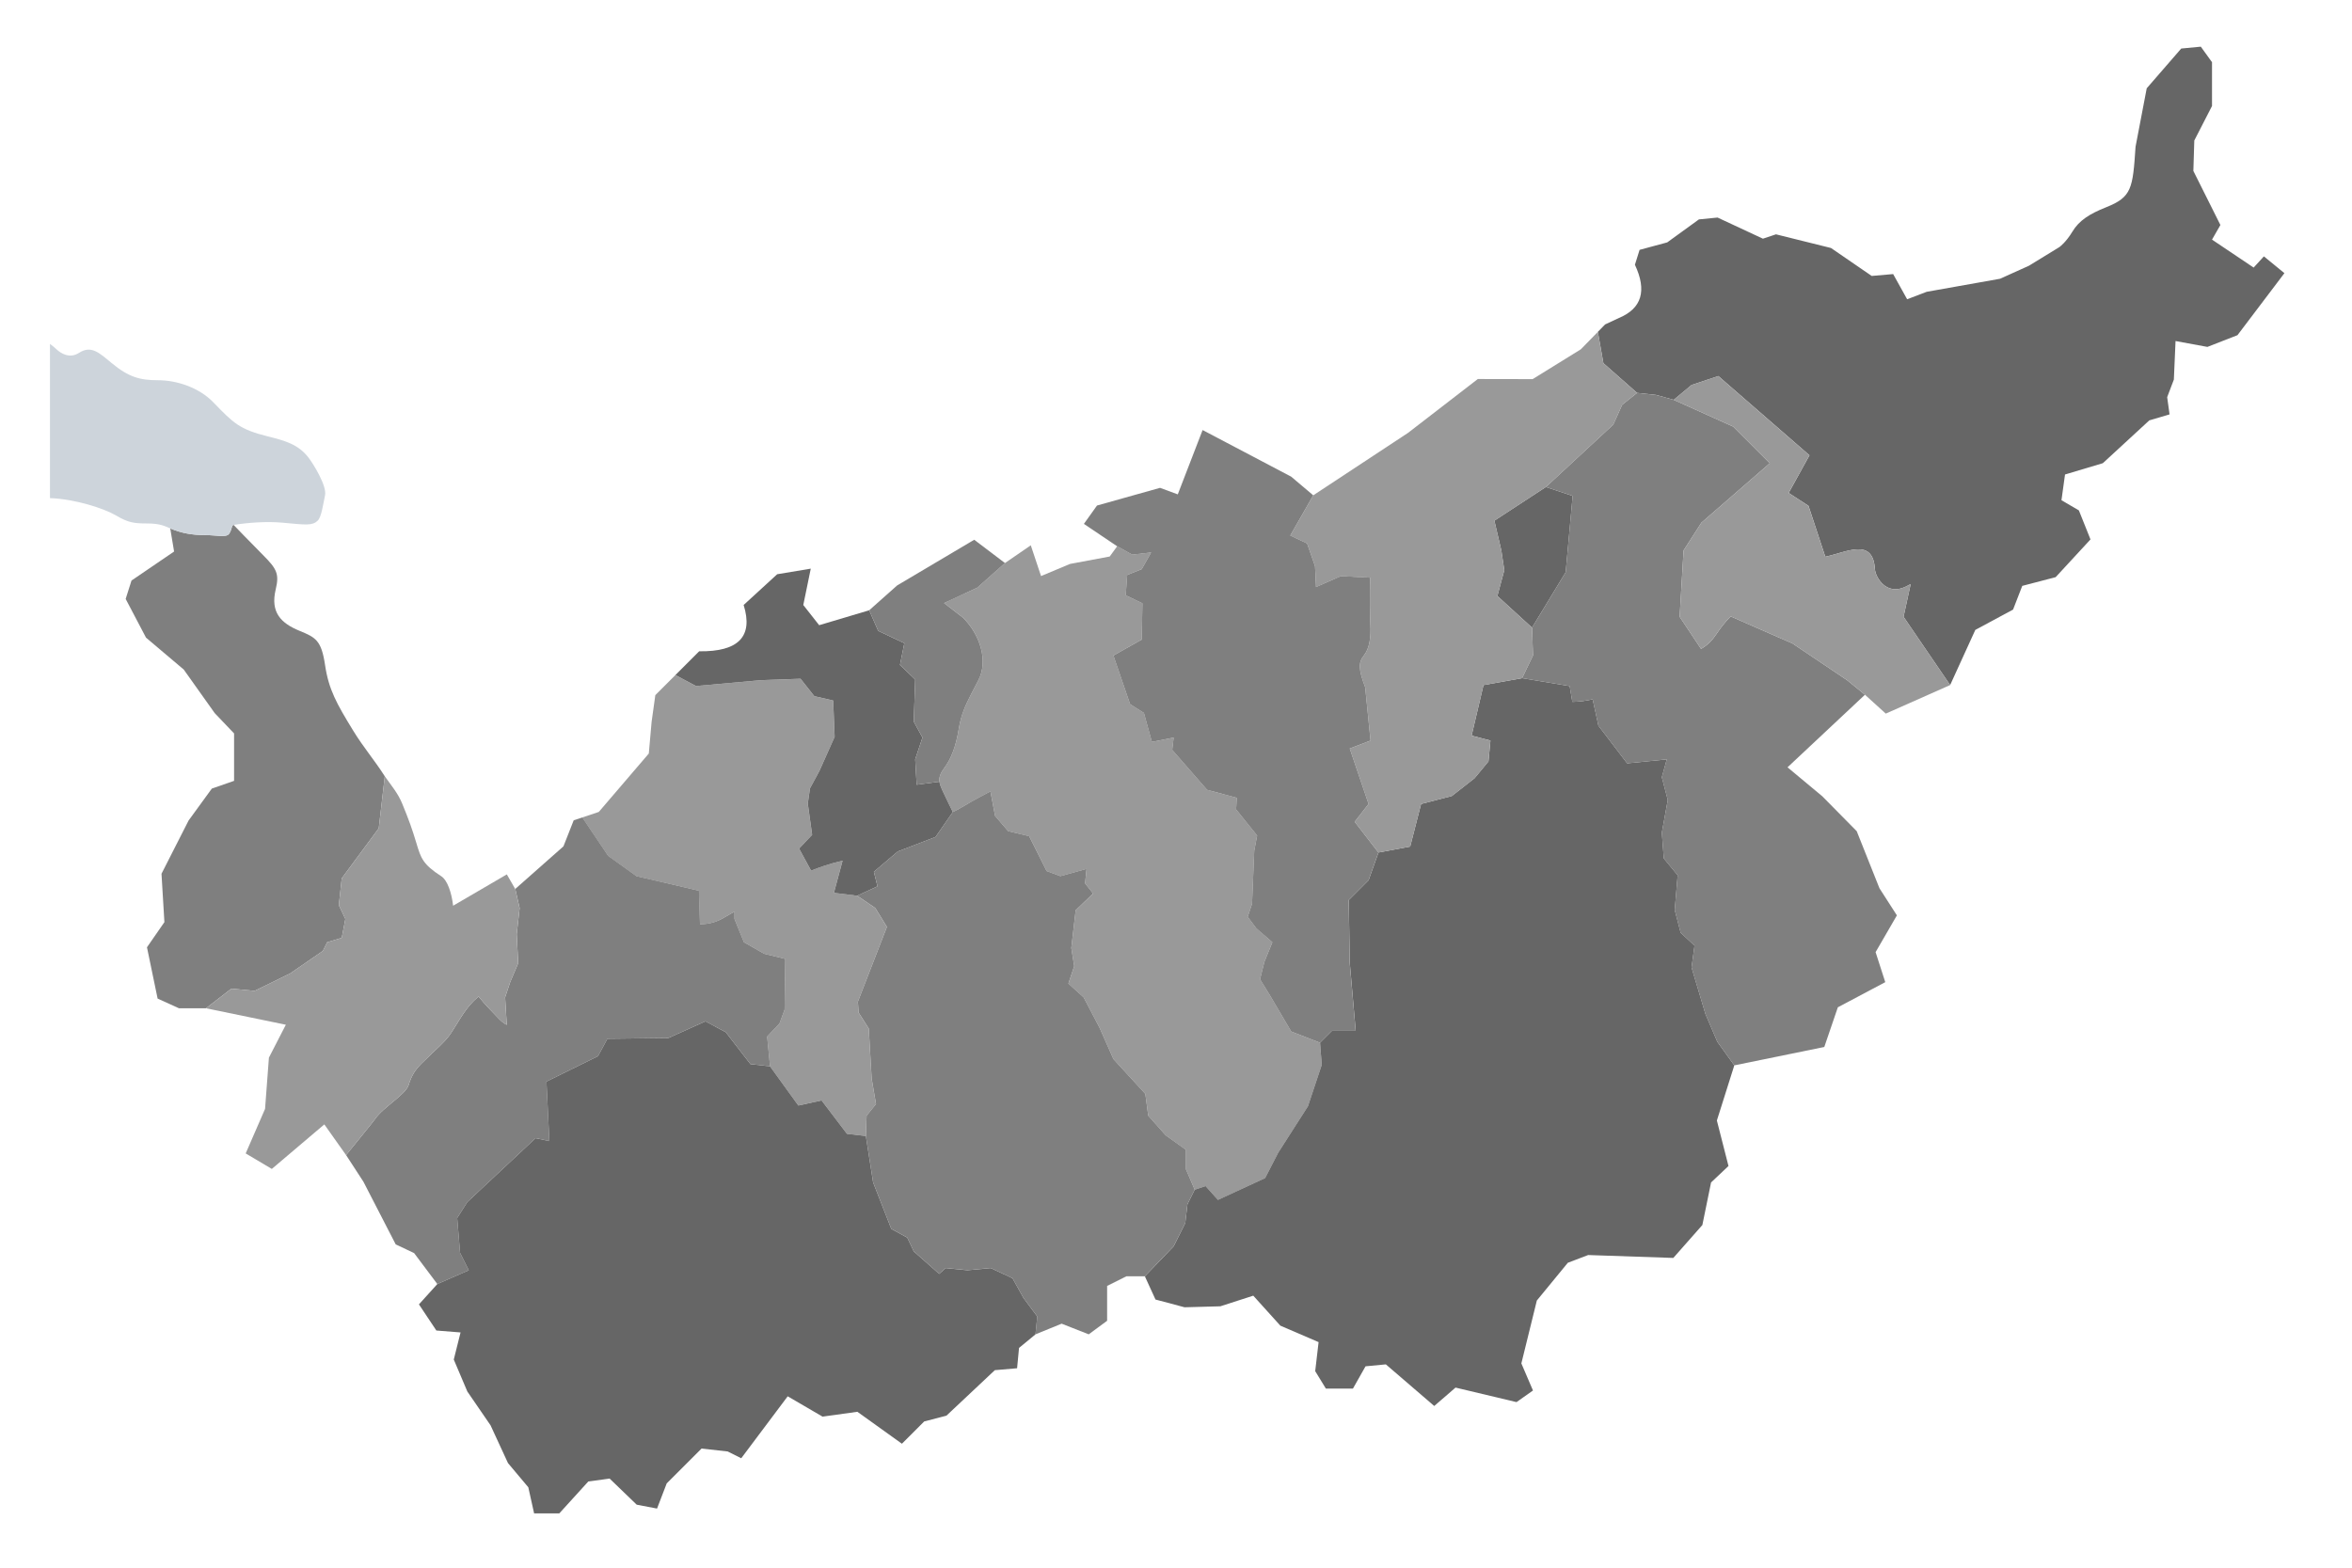 <?xml version="1.0" encoding="utf-8"?>
<!-- Generator: Adobe Illustrator 16.0.0, SVG Export Plug-In . SVG Version: 6.00 Build 0)  -->
<!DOCTYPE svg PUBLIC "-//W3C//DTD SVG 1.1//EN" "http://www.w3.org/Graphics/SVG/1.1/DTD/svg11.dtd">
<svg version="1.1" id="Calque_1" xmlns="http://www.w3.org/2000/svg" xmlns:xlink="http://www.w3.org/1999/xlink" x="0px" y="0px"
	 width="595.279px" height="396.85px" viewBox="-0.004 222.52 595.279 396.85"
	 enable-background="new -0.004 222.52 595.279 396.85" xml:space="preserve">
<path id="_x32_311" fill="#999999" d="M321.289,474.267l-2.383-3.857L320.01,466l2.02-4.963l-4.039-3.495l-2.207-2.938l1.103-3.306
	l0.556-13.409l0.733-3.86l-5.327-6.615l0.181-2.938l-7.529-2.022l-8.822-10.106l0.37-3.121l-5.512,1.102l-2.023-7.35l-3.492-2.204
	l-4.225-12.313l7.165-4.042l0.183-9.186l-4.228-2.024l0.367-5.144l3.676-1.471l2.387-4.227l-4.776,0.551l-3.821-2.121l-1.89,2.599
	l-10.066,1.885l-7.316,3.068l-2.595-7.785l-6.528,4.481l-7.001,6.223l-8.411,3.908l4.819,3.729c4.229,4.229,6.434,10.843,3.858,15.8
	l-1.729,3.322c-1.6,3.105-2.676,5.529-3.232,8.992c-0.733,4.59-2.021,7.716-3.674,9.922c-1.028,1.371-1.346,2.383-1.219,3.448
	c0.079,0.642,0.32,1.3,0.671,2.063c0.917,2.022,2.718,5.622,2.718,5.622c1.312-0.569,2.701-1.465,4.815-2.681
	c0.964-0.554,2.625-1.444,4.7-2.526l1.18,6.2l3.307,3.854l5.328,1.291l4.409,8.818l3.491,1.287l6.613-1.837l-0.369,3.677
	l2.027,2.571l-4.409,4.228l-1.103,9.555l0.732,4.593l-1.469,4.409l3.854,3.49l4.042,7.718l3.496,7.902l8.08,8.818l0.735,5.512
	l4.41,4.966l5.144,3.675v4.961l2.204,5.145l2.755-0.92l3.127,3.495l11.938-5.515l3.308-6.432l7.532-11.758l3.49-10.472l-0.432-5.619
	l-7.284-2.833L321.289,474.267z"/>
<path id="ofsnbr2313" fill="#666666" d="M434.635,486.223l4.305,5.987l-4.412,13.961l2.938,11.516l-4.409,4.166l-2.203,10.778
	l-7.351,8.329l-21.555-0.735l-5.146,1.96l-7.839,9.554l-3.92,15.921l2.94,6.858l-4.165,2.939l-15.435-3.677l-5.388,4.657
	l-12.249-10.535l-5.142,0.492l-3.184,5.634h-6.858l-2.696-4.41l0.858-7.349l-9.677-4.166l-6.859-7.593l-8.328,2.691l-9.062,0.248
	l-7.351-1.961l-2.694-5.879l7.285-7.593l2.937-5.878l0.557-4.777l1.836-3.674l2.755-0.921l3.126,3.494l11.938-5.513l3.31-6.433
	l7.53-11.757l3.49-10.472l-0.432-5.619l3.008-3.008h6.021l-1.506-17.299l-0.25-15.801l5.015-5.012l2.509-7.024l8.022-1.504
	l2.76-10.78l7.773-2.011l5.767-4.512l3.514-4.26l0.499-5.269l-4.767-1.253l3.009-12.789l9.779-1.756l12.041,2.006l0.666,3.997
	c1.751-0.04,3.464-0.244,5.144-0.654l1.462,6.688l7.27,9.528l10.032-1.001l-1.252,4.512l1.504,5.765l-1.504,8.278l0.5,6.519
	l3.51,4.264l-0.752,8.777l1.505,5.768l3.51,3.258l-0.755,5.521l3.511,11.782L434.635,486.223z M379.972,361.851l0.754,5.012
	l-1.756,6.522l8.776,8.021l8.521-14.041l1.762-19.307l-6.773-2.26l-13.042,8.526L379.972,361.851z"/>
<path id="ofsnbr2302" fill="#999999" d="M185.884,453.294c0,0,0.002,1.866,0,1.866l2.386,5.877l5.145,2.938l5.327,1.289
	l-0.182,12.861l-1.287,3.493l-3.125,3.308l0.735,7.528l7.168,9.923l5.88-1.29l6.428,8.453l4.777,0.553l0.183-5.145l2.383-2.938
	l-1.101-6.434l-0.733-12.676l-2.574-4.039l-0.182-2.76l7.349-18.926l-2.938-4.776l-4.593-3.126l-5.88-0.735l2.193-8.144
	c-3.545,0.835-5.81,1.659-7.966,2.525l-3.045-5.581l3.306-3.492l-1.102-7.9l0.554-3.859l2.385-4.409l3.858-8.635l-0.367-9.187
	l-4.777-1.102l-3.495-4.409l-10.105,0.369l-16.352,1.469l-5.205-2.773l-5.076,5.077l-0.941,6.761l-0.709,8.023l-12.66,14.784
	l-4.189,1.396l6.551,9.728l7.165,5.146l15.802,3.677l0.26,8.491c2.289-0.024,4.167-0.479,6.462-1.884
	C184.268,454.2,185.037,453.759,185.884,453.294z"/>
<path id="ofsnbr2312" fill="#666666" d="M237.763,420.393l-5.764,0.776l-0.367-6.429l1.836-5.511l-2.205-4.041l0.369-10.656
	l-3.854-3.675l1.102-5.513l-6.617-3.123l-2.281-5.208l-12.662,3.773l-4.015-5.11l1.891-9.204l-8.497,1.415l-8.493,7.782
	c2.479,7.952-1.271,11.862-11.249,11.722l-6.016,6.014l5.205,2.777l16.352-1.471l10.105-0.368l3.494,4.408l4.777,1.103l0.367,9.187
	l-3.858,8.639l-2.384,4.408l-0.555,3.855l1.102,7.904l-3.306,3.489l3.045,5.584c2.158-0.866,4.423-1.69,7.966-2.525l-2.193,8.147
	l5.879,0.733l5.144-2.385l-0.915-3.677l6.06-5.145l9.553-3.674l4.372-6.316c0,0-1.8-3.605-2.719-5.628
	C238.085,421.692,237.842,421.035,237.763,420.393z"/>
<path id="ofsnbr2308" fill="#7F7F7F" d="M64.441,473.349l9.002-4.409l8.265-5.694l1.102-2.206l3.676-1.102l0.918-4.776l-1.654-3.493
	l0.736-6.796l9.372-12.677l1.524-13.166c-2.705-4.254-5.327-7.181-8.088-11.703c-4.042-6.616-6.111-10.224-7.028-16.47
	c-0.924-6.247-2.389-6.982-6.434-8.637c-4.76-1.947-7.435-4.696-6.06-10.471c0.916-3.857,0.367-5.144-3.125-8.637
	c-3.485-3.493-7.527-7.717-7.527-7.717c-0.546,0.087-0.369,1.102-1.102,2.205c-0.735,1.104-3.125,0.368-6.246,0.368
	c-3.126,0-5.895-0.486-8.69-1.679l0.976,5.845l-10.78,7.349l-1.475,4.652l5.146,9.798l9.553,8.083l7.838,11.028l4.9,5.143v12.003
	l-5.633,1.958l-5.88,8.082l-6.857,13.479l0.735,12.246l-4.412,6.369l2.695,12.984l5.389,2.448h6.858l6.43-4.967L64.441,473.349z"/>
<path id="ofsnbr2307" fill="#7F7F7F" d="M121.12,474.775c-3.307,2.755-4.741,5.919-7.07,9.414c-1.469,2.203-4.219,4.403-7.349,7.529
	c-1.65,1.649-2.572,3.12-3.306,5.512c-0.735,2.39-6.502,5.627-8.463,8.568c-0.413,0.622-4.415,5.488-7.343,9.125l4.384,6.738
	l8.177,15.869l4.654,2.201l5.878,7.838l7.96-3.492l-2.204-4.411l-0.734-8.818l2.571-4.041l17.272-16.169l3.491,0.735l-0.735-15.066
	l13.048-6.431l2.382-4.409l15.434-0.183l9.372-4.227l5.146,2.757l6.247,8.08l4.96,0.556l-0.733-7.528l3.123-3.306l1.286-3.496
	l0.182-12.86l-5.327-1.287l-5.144-2.94l-2.386-5.877v-1.868c-0.848,0.468-1.617,0.912-2.275,1.311
	c-2.291,1.402-4.176,1.86-6.458,1.886c0,0-0.268-8.493-0.266-8.493l-15.8-3.677l-7.167-5.145l-6.55-9.727l-2.183,0.728l-2.599,6.603
	l-12.19,10.778l1.105,4.844l-0.735,6.613l0.369,7.35l-2.026,4.775l-1.285,3.854l0.419,6.969c-0.8-0.411-1.531-1.04-2.256-1.823
	C124.608,478.659,122.783,476.892,121.12,474.775z"/>
<path id="ofsnbr2310" fill="#999999" d="M97.384,419.028l-1.524,13.167l-9.372,12.677l-0.735,6.796l1.653,3.493l-0.918,4.776
	l-3.676,1.102l-1.102,2.206l-8.265,5.694l-9.002,4.411l-5.878-0.554l-6.43,4.962l20.208,4.167l-4.286,8.328l-0.977,12.983
	l-4.901,11.268l6.614,3.922l13.288-11.271l5.506,7.775c2.926-3.634,6.929-8.506,7.344-9.127c1.96-2.938,7.728-6.18,8.463-8.568
	c0.735-2.39,1.653-3.859,3.306-5.513c3.13-3.129,5.88-5.328,7.349-7.532c2.326-3.492,3.763-6.659,7.07-9.41
	c1.664,2.115,3.488,3.88,4.873,5.369c0.725,0.782,1.453,1.413,2.257,1.82l-0.421-6.965l1.285-3.854l2.026-4.777l-0.37-7.349
	l0.735-6.614l-1.105-4.843l-2.128-3.698l-13.594,7.933c-0.381-3.312-1.439-6.463-3.015-7.478c-4.634-2.978-5.146-4.592-6.248-8.265
	c-1.102-3.676-1.911-5.946-3.626-10.11C100.747,423.41,99.248,421.644,97.384,419.028z"/>
<path id="ofsnbr2304" fill="#666666" d="M483.576,370.387c0,0-1.797,8.264-1.799,8.264l11.79,17.29l6.37-13.963l9.555-5.145
	l2.327-6.002l8.452-2.206l8.817-9.553l-2.941-7.35l-4.405-2.573l0.9-6.516l9.568-2.856l11.761-10.84l5.128-1.516l-0.604-4.36
	l1.694-4.457l0.424-9.752l8.062,1.487l7.613-2.971l11.879-15.697l-5.193-4.25l-2.595,2.834l-10.535-7.077l2.123-3.699l-6.843-13.686
	l0.235-7.705l4.484-8.733v-11.086l-2.835-3.933l-4.955,0.471l-8.735,10.065l-2.827,14.791c-0.706,10.615-0.941,12.739-7.472,15.334
	c-4.236,1.683-6.842,3.384-8.499,6.139c-1.646,2.75-3.296,3.927-3.296,3.927l-7.708,4.723l-7.319,3.301l-18.562,3.301l-4.956,1.889
	l-3.539-6.373l-5.427,0.471l-10.301-7.073l-13.928-3.462l-3.302,1.103l-11.482-5.349l-4.717,0.467l-8.025,5.82l-6.998,1.892
	l-1.177,3.772c3.075,6.562,1.737,11.047-4.013,13.452l-3.537,1.654l-1.831,1.877l1.399,7.931l8.528,7.521l4.766,0.503l4.516,1.252
	l4.511-3.759l6.774-2.258l23.067,20.06l-5.268,9.529l5.016,3.258l4.255,12.886c5.327-1.091,12.062-4.969,12.559,3.15
	c0.123,2.018,2.864,6.775,7.705,4.467C482.667,370.858,483.121,370.628,483.576,370.387z"/>
<path id="ofsnbr2305" fill="#7F7F7F" d="M246.565,359.157l7.788,5.897l-7.001,6.223l-8.411,3.91l4.819,3.726
	c4.229,4.227,6.434,10.84,3.858,15.802l-1.729,3.321c-1.6,3.109-2.676,5.526-3.232,8.989c-0.735,4.592-2.021,7.715-3.674,9.922
	c-1.028,1.374-1.346,2.388-1.219,3.45l-5.764,0.777l-0.367-6.433l1.837-5.512l-2.207-4.041l0.369-10.657l-3.854-3.675l1.102-5.512
	l-6.617-3.12l-2.281-5.211l7.079-6.293L246.565,359.157z M299.977,532.14l0.554-4.777l1.838-3.674l-2.204-5.145v-4.961l-5.145-3.677
	l-4.41-4.964l-0.735-5.511l-8.079-8.819l-3.496-7.902l-4.042-7.72l-3.854-3.488l1.469-4.411l-0.732-4.591l1.103-9.555l4.409-4.228
	l-2.027-2.571l0.369-3.677l-6.615,1.838l-3.489-1.288l-4.411-8.816l-5.327-1.29l-3.307-3.854l-1.179-6.202
	c-2.078,1.082-3.736,1.975-4.7,2.525c-2.11,1.218-3.503,2.114-4.814,2.681l-4.372,6.319l-9.553,3.675l-6.062,5.145l0.917,3.675
	l-5.143,2.386l4.593,3.123l2.94,4.777l-7.35,18.923l0.18,2.759l2.574,4.043l0.733,12.676l1.101,6.431l-2.383,2.94l-0.183,5.144
	l1.838,11.76l4.592,11.757l4.041,2.206l1.649,3.494l6.434,5.695l1.652-1.473l5.512,0.55l5.878-0.55l5.511,2.574l2.758,4.96
	l3.515,4.729l-0.451,4.52l6.616-2.695l6.858,2.695l4.653-3.432v-8.818l4.9-2.449h4.654l7.284-7.593L299.977,532.14z"/>
<path id="ofsnbr2301" fill="#7F7F7F" d="M453.689,385.421l-15.674-6.866c-1.609,1.622-2.774,3.241-3.551,4.401
	c-1.184,1.774-2.217,2.79-3.936,3.83l-5.422-8.136l1.001-16.799l4.511-7.021l17.304-15.043l-9.277-9.278l-15.042-6.774l-4.516-1.251
	l-4.769-0.503l-3.763,3.009l-2.257,5.015l-17.053,15.796l6.773,2.258l-1.758,19.306l-8.521,14.043l0.248,7.021l-2.759,5.765
	l12.038,2.007l0.669,3.997c1.75-0.043,3.465-0.244,5.145-0.652l1.461,6.687l7.271,9.528l10.031-1.005l-1.253,4.514l1.505,5.772
	l-1.505,8.273l0.5,6.524l3.511,4.26l-0.752,8.775l1.505,5.769l3.509,3.257l-0.753,5.518l3.511,11.788l3.007,7.021l4.302,5.985
	l22.783-4.654l3.429-10.044l12.003-6.369l-2.449-7.595l5.39-9.308l-4.41-6.862l-5.757-14.452l-8.694-8.816l-8.819-7.35
	l19.598-18.373l-4.526-3.689L453.689,385.421z"/>
<polygon id="ofsnbr2303" fill="#666666" points="259.008,551.064 256.252,546.104 250.74,543.532 244.86,544.082 239.349,543.532 
	237.698,545.001 231.263,539.307 229.614,535.814 225.572,533.609 220.976,521.853 219.139,510.093 214.361,509.543 
	207.934,501.091 202.054,502.377 194.886,492.455 189.929,491.904 183.681,483.821 178.537,481.064 169.166,485.291 
	153.731,485.474 151.347,489.884 138.3,496.313 139.036,511.38 135.546,510.645 118.275,526.812 115.704,530.854 116.438,539.674 
	118.643,544.082 110.682,547.573 106.027,552.717 110.436,559.331 116.559,559.82 114.845,566.681 118.275,574.767 124.155,583.337 
	128.564,592.892 133.709,599.018 135.178,605.63 141.547,605.63 148.895,597.547 154.285,596.812 161.145,603.425 166.289,604.406 
	168.737,598.034 177.556,589.216 184.17,589.951 187.6,591.668 199.359,575.987 208.178,581.133 216.996,579.908 228.264,587.992 
	233.899,582.358 239.534,580.888 251.781,569.373 257.417,568.886 257.907,563.741 262.07,560.311 262.524,555.793 "/>
<path id="ofsnbr2309" fill="#999999" d="M483.576,370.387l-1.799,8.264l11.79,17.29l-16.292,7.226l-5.269-4.777l-4.527-3.689
	l-13.792-9.278l-15.674-6.866c-1.609,1.625-2.775,3.244-3.551,4.4c-1.185,1.777-2.217,2.79-3.936,3.832l-5.422-8.138l1.001-16.799
	l4.511-7.024l17.304-15.043l-9.278-9.275l-15.042-6.771l4.511-3.763l6.772-2.255l23.069,20.057l-5.27,9.529l5.018,3.261
	l4.255,12.883c5.327-1.092,12.062-4.969,12.559,3.152c0.124,2.015,2.864,6.773,7.705,4.463
	C482.667,370.858,483.121,370.628,483.576,370.387z M387.901,318.494l-13.879-0.026l-17.657,13.63l-23.992,15.811l-5.812,10.18
	l4.263,2.01l2.007,5.764l0.25,5.266l6.268-2.755l7.422,0.382c-0.109,4.653-0.068,9.668,0.061,11.819
	c0.181,3.12-0.184,6.06-1.654,7.899c-1.469,1.84-1.315,3.617,0.338,8.027l1.358,13.5l-5.265,2.007l4.766,14.04l-3.511,4.513
	l6.021,7.773l8.021-1.504l2.76-10.781l7.774-2.006l5.767-4.512l3.513-4.264l0.498-5.269l-4.766-1.25l3.01-12.792l9.779-1.758
	l2.758-5.765l-0.248-7.021l-8.776-8.024l1.757-6.519l-0.755-5.016l-1.758-7.523l13.042-8.527l17.049-15.794l2.257-5.016l3.765-3.006
	l-8.526-7.525l-1.401-7.931l-4.303,4.412L387.901,318.494z"/>
<path id="ofsnbr2306" fill="#7F7F7F" d="M346.371,426.042l-4.766-14.041l5.265-2.007l-1.358-13.5
	c-1.653-4.409-1.807-6.189-0.338-8.028c1.47-1.836,1.837-4.776,1.654-7.9c-0.127-2.148-0.168-7.166-0.062-11.819l-7.422-0.382
	l-6.267,2.755l-0.25-5.264l-2.007-5.765l-4.263-2.009l5.812-10.179l-5.584-4.72l-22.415-11.798l-6.286,16.283l-4.483-1.654
	l-9.204,2.583l-6.761,1.9l-3.309,4.644l8.418,5.664l3.821,2.122l4.777-0.551l-2.389,4.227l-3.676,1.469l-0.368,5.144l4.226,2.024
	l-0.18,9.186l-7.165,4.043l4.225,12.312l3.492,2.206l2.024,7.35l5.512-1.103l-0.369,3.12l8.821,10.107l7.528,2.025l-0.181,2.936
	l5.327,6.617l-0.734,3.858l-0.555,13.408l-1.103,3.308l2.207,2.939l4.039,3.495l-2.02,4.96l-1.102,4.41l2.382,3.856l5.514,9.371
	l7.283,2.832l3.007-3.005h6.021l-1.507-17.305l-0.249-15.795l5.015-5.018l2.509-7.021l-6.019-7.777L346.371,426.042z"/>
<g>
	<path fill="#CDD4DB" d="M78.038,338.31c-2.572-3.307-5.879-4.228-10.29-5.328c-7.14-1.786-8.633-3.31-13.778-8.635
		c-3.652-3.78-9.351-5.575-13.94-5.575c-4.591,0-7.402-0.738-11.78-4.347c-3.125-2.572-5.145-4.596-8.271-2.572
		c-2.353,1.524-4.582,0.127-5.695-0.918c-0.527-0.497-1.079-0.94-1.64-1.359v39.043c6.409,0.22,13.728,2.635,16.71,4.389
		c3.123,1.843,4.593,2.024,7.9,2.024s4.534,0.706,5.825,1.26c2.796,1.195,5.562,1.68,8.69,1.68c3.122,0,5.511,0.733,6.246-0.368
		c0.732-1.102,0.557-2.12,1.102-2.205c3.491-0.553,8.277-0.951,12.493-0.553c5.878,0.551,7.479,0.786,8.819-0.551
		c0.918-0.919,1.354-4.11,1.837-6.431C82.746,345.545,79.326,339.96,78.038,338.31z"/>
</g>
</svg>
